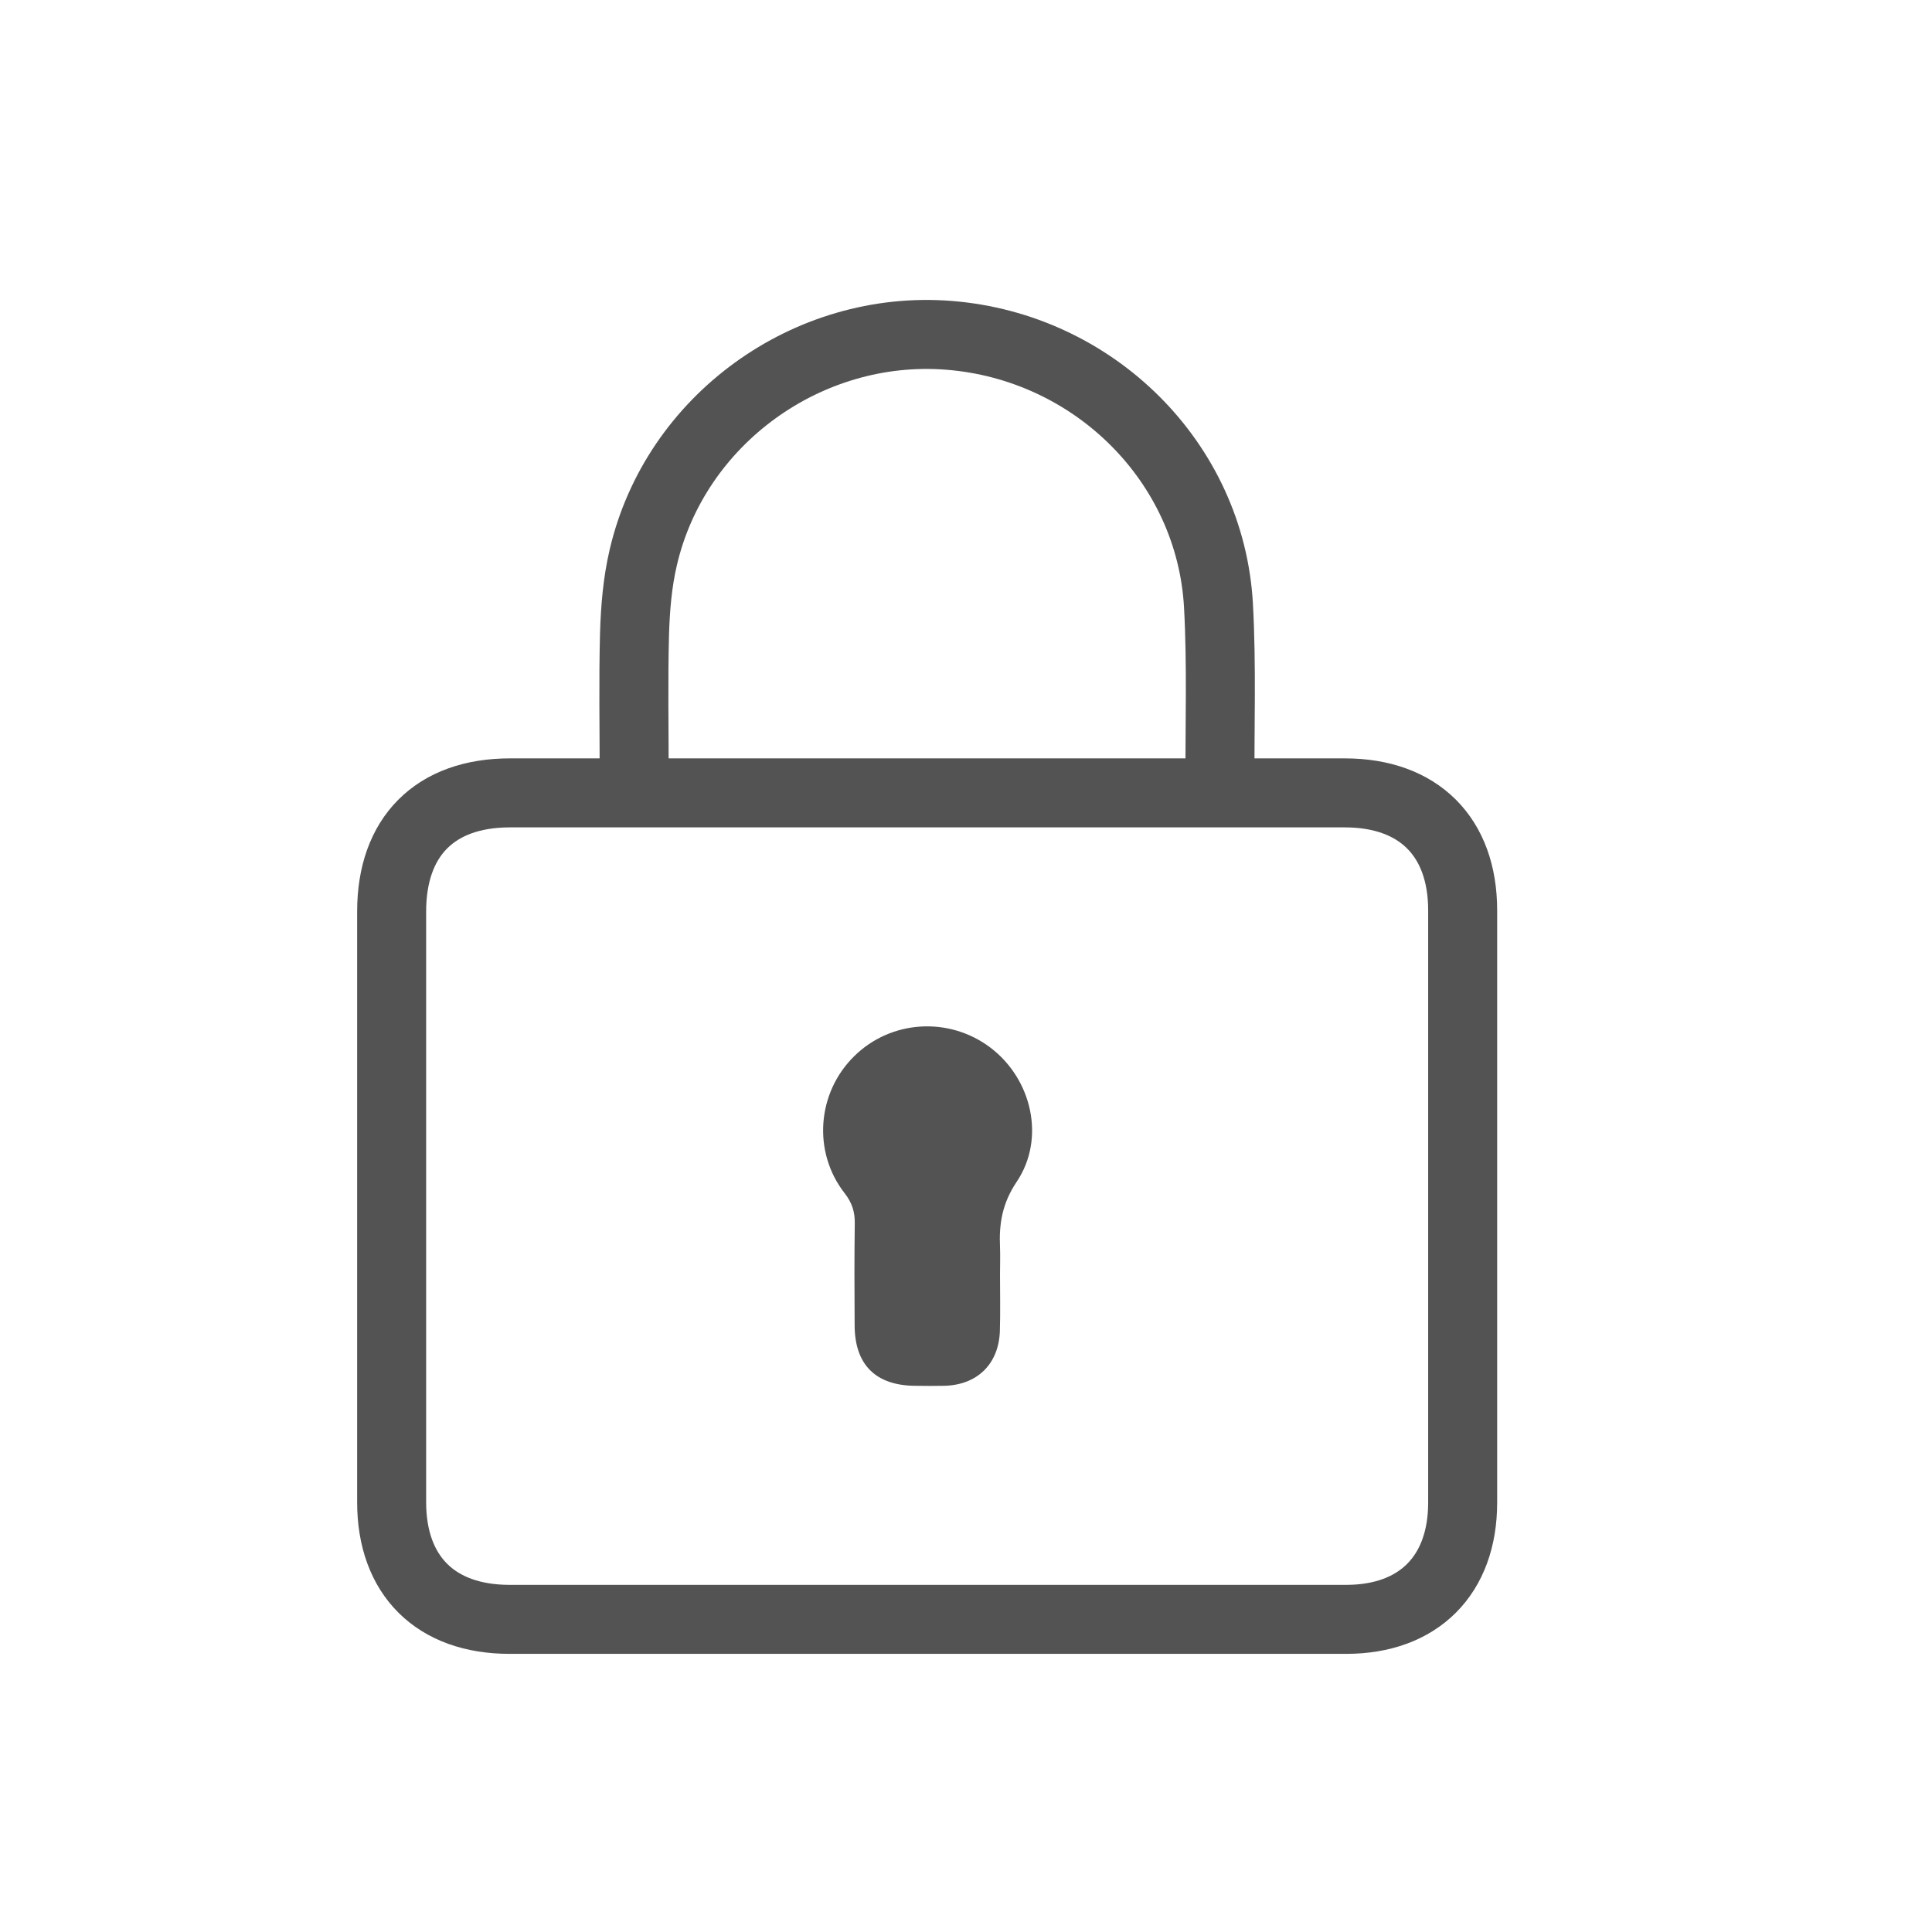 <svg width="28" height="28" viewBox="0 0 28 28" fill="none" xmlns="http://www.w3.org/2000/svg">
<path d="M13.447 23.469C11.427 23.469 9.406 23.469 7.385 23.469C6.314 23.469 5.676 22.836 5.676 21.77C5.676 18.917 5.676 16.063 5.676 13.21C5.676 12.124 6.306 11.491 7.39 11.491C11.423 11.491 15.456 11.491 19.49 11.491C20.56 11.491 21.197 12.126 21.198 13.191C21.198 16.052 21.198 18.914 21.198 21.776C21.198 22.829 20.56 23.469 19.51 23.469C17.489 23.469 15.468 23.469 13.447 23.469ZM9.191 11.491C9.191 11.402 9.191 11.323 9.191 11.245C9.191 10.559 9.178 9.871 9.196 9.185C9.207 8.816 9.238 8.441 9.322 8.082C9.785 6.083 11.706 4.697 13.755 4.86C15.856 5.027 17.543 6.699 17.659 8.775C17.707 9.645 17.676 10.52 17.681 11.393C17.681 11.424 17.668 11.453 17.657 11.491C14.842 11.491 12.032 11.491 9.191 11.491Z" stroke="#535353" stroke-miterlimit="10"/>
<path d="M14.493 18.465C14.493 18.336 14.498 18.205 14.493 18.077C14.477 17.737 14.525 17.44 14.733 17.13C15.156 16.502 14.956 15.639 14.354 15.183C13.755 14.73 12.914 14.781 12.381 15.306C11.84 15.836 11.774 16.696 12.242 17.294C12.35 17.433 12.391 17.566 12.388 17.734C12.381 18.226 12.383 18.72 12.386 19.212C12.389 19.779 12.691 20.077 13.256 20.084C13.402 20.086 13.547 20.087 13.691 20.084C14.165 20.07 14.475 19.767 14.491 19.29C14.499 19.015 14.493 18.741 14.493 18.465Z" fill="#535353"/>
</svg>
